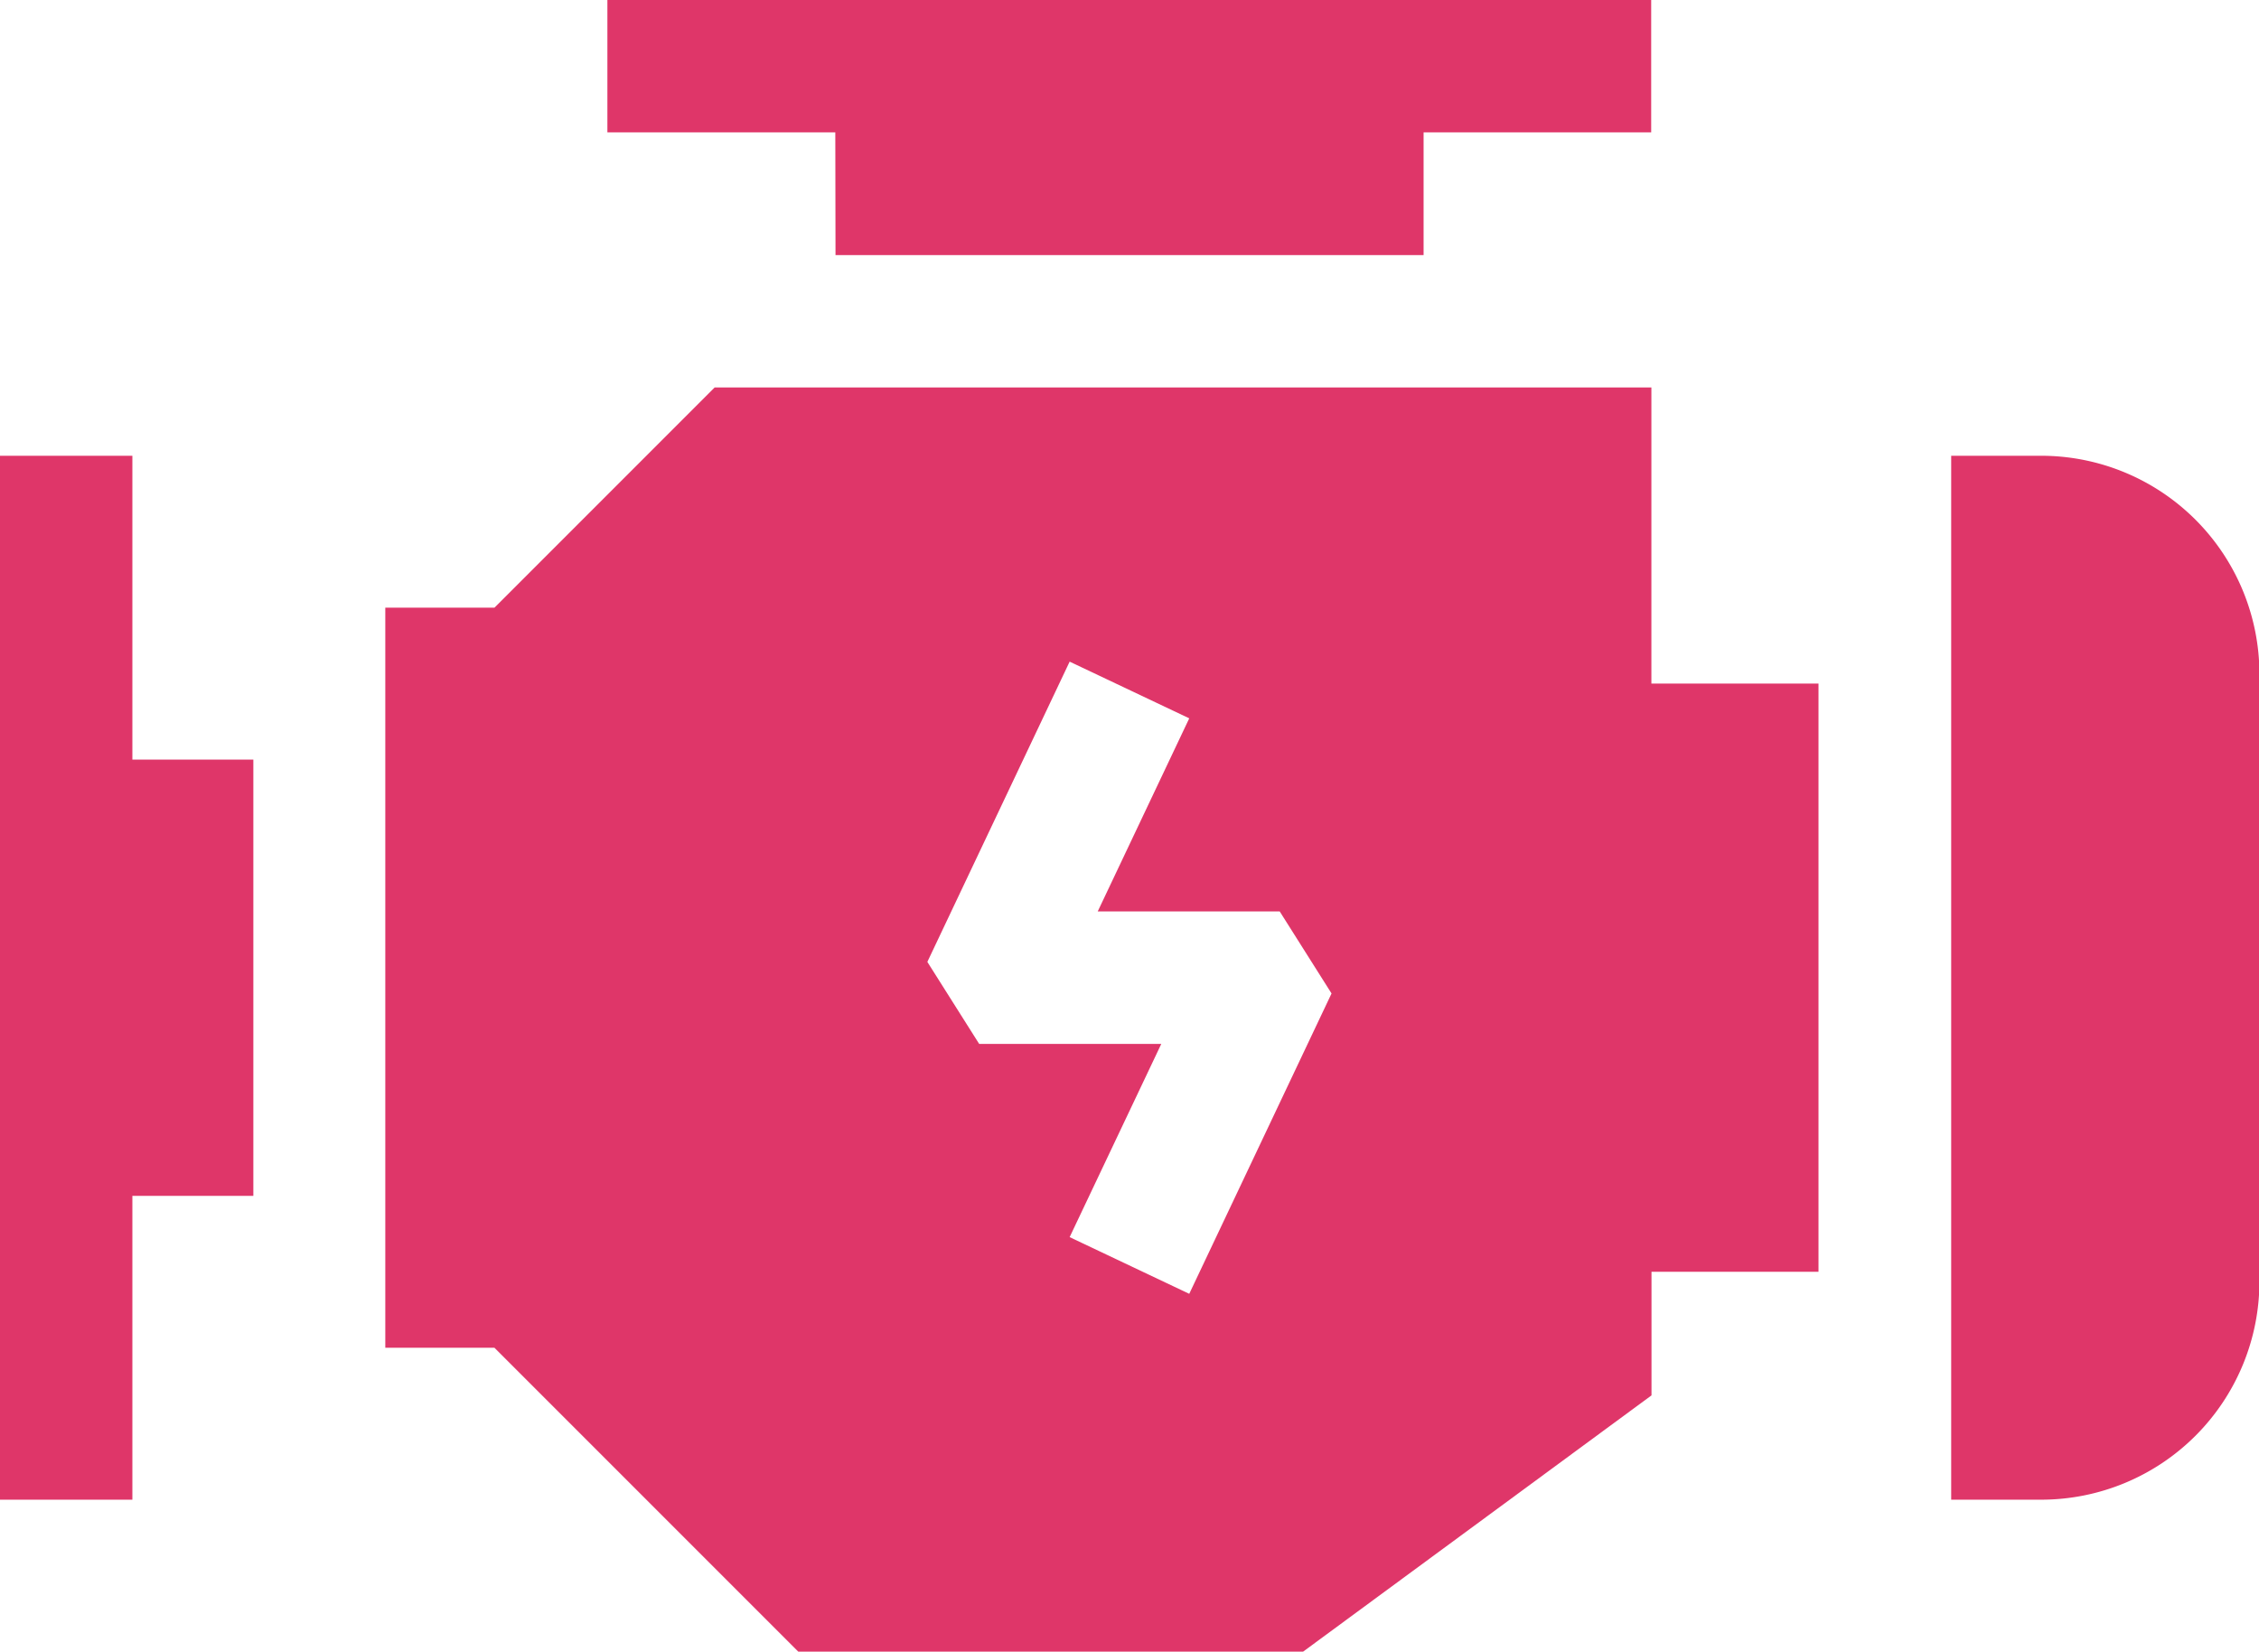 <svg xmlns="http://www.w3.org/2000/svg" width="21.4" height="15.644" viewBox="0 0 21.4 15.644"><defs><style>.a{fill:#df3669;}</style></defs><g transform="translate(0 -68.857)"><path class="a" d="M2.4,175.021H1.254v-2.878H0v9.888H1.254v-2.878H2.4Z" transform="translate(0 -98.969)"/><path class="a" d="M139.873,71.273h5.571V70.111H147.6V68.857h-9.888v1.254h2.159Z" transform="translate(-131.958)"/><path class="a" d="M100.909,159.472H99.327v-2.805H90.453l-2.086,2.086H87.333v7.01h1.034l2.878,2.878h4.783l3.3-2.427v-1.171h1.582v-5.571Zm-5.96,5.78-1.133-.537.868-1.83H92.959l-.491-.777,1.348-2.844,1.133.537-.867,1.829h1.724l.491.777Z" transform="translate(-83.683 -84.14)"/><path class="a" d="M443,172.143h-.854v9.888H443a2.068,2.068,0,0,0,2.066-2.066v-5.756A2.068,2.068,0,0,0,443,172.143Z" transform="translate(-423.662 -98.969)"/></g></svg>